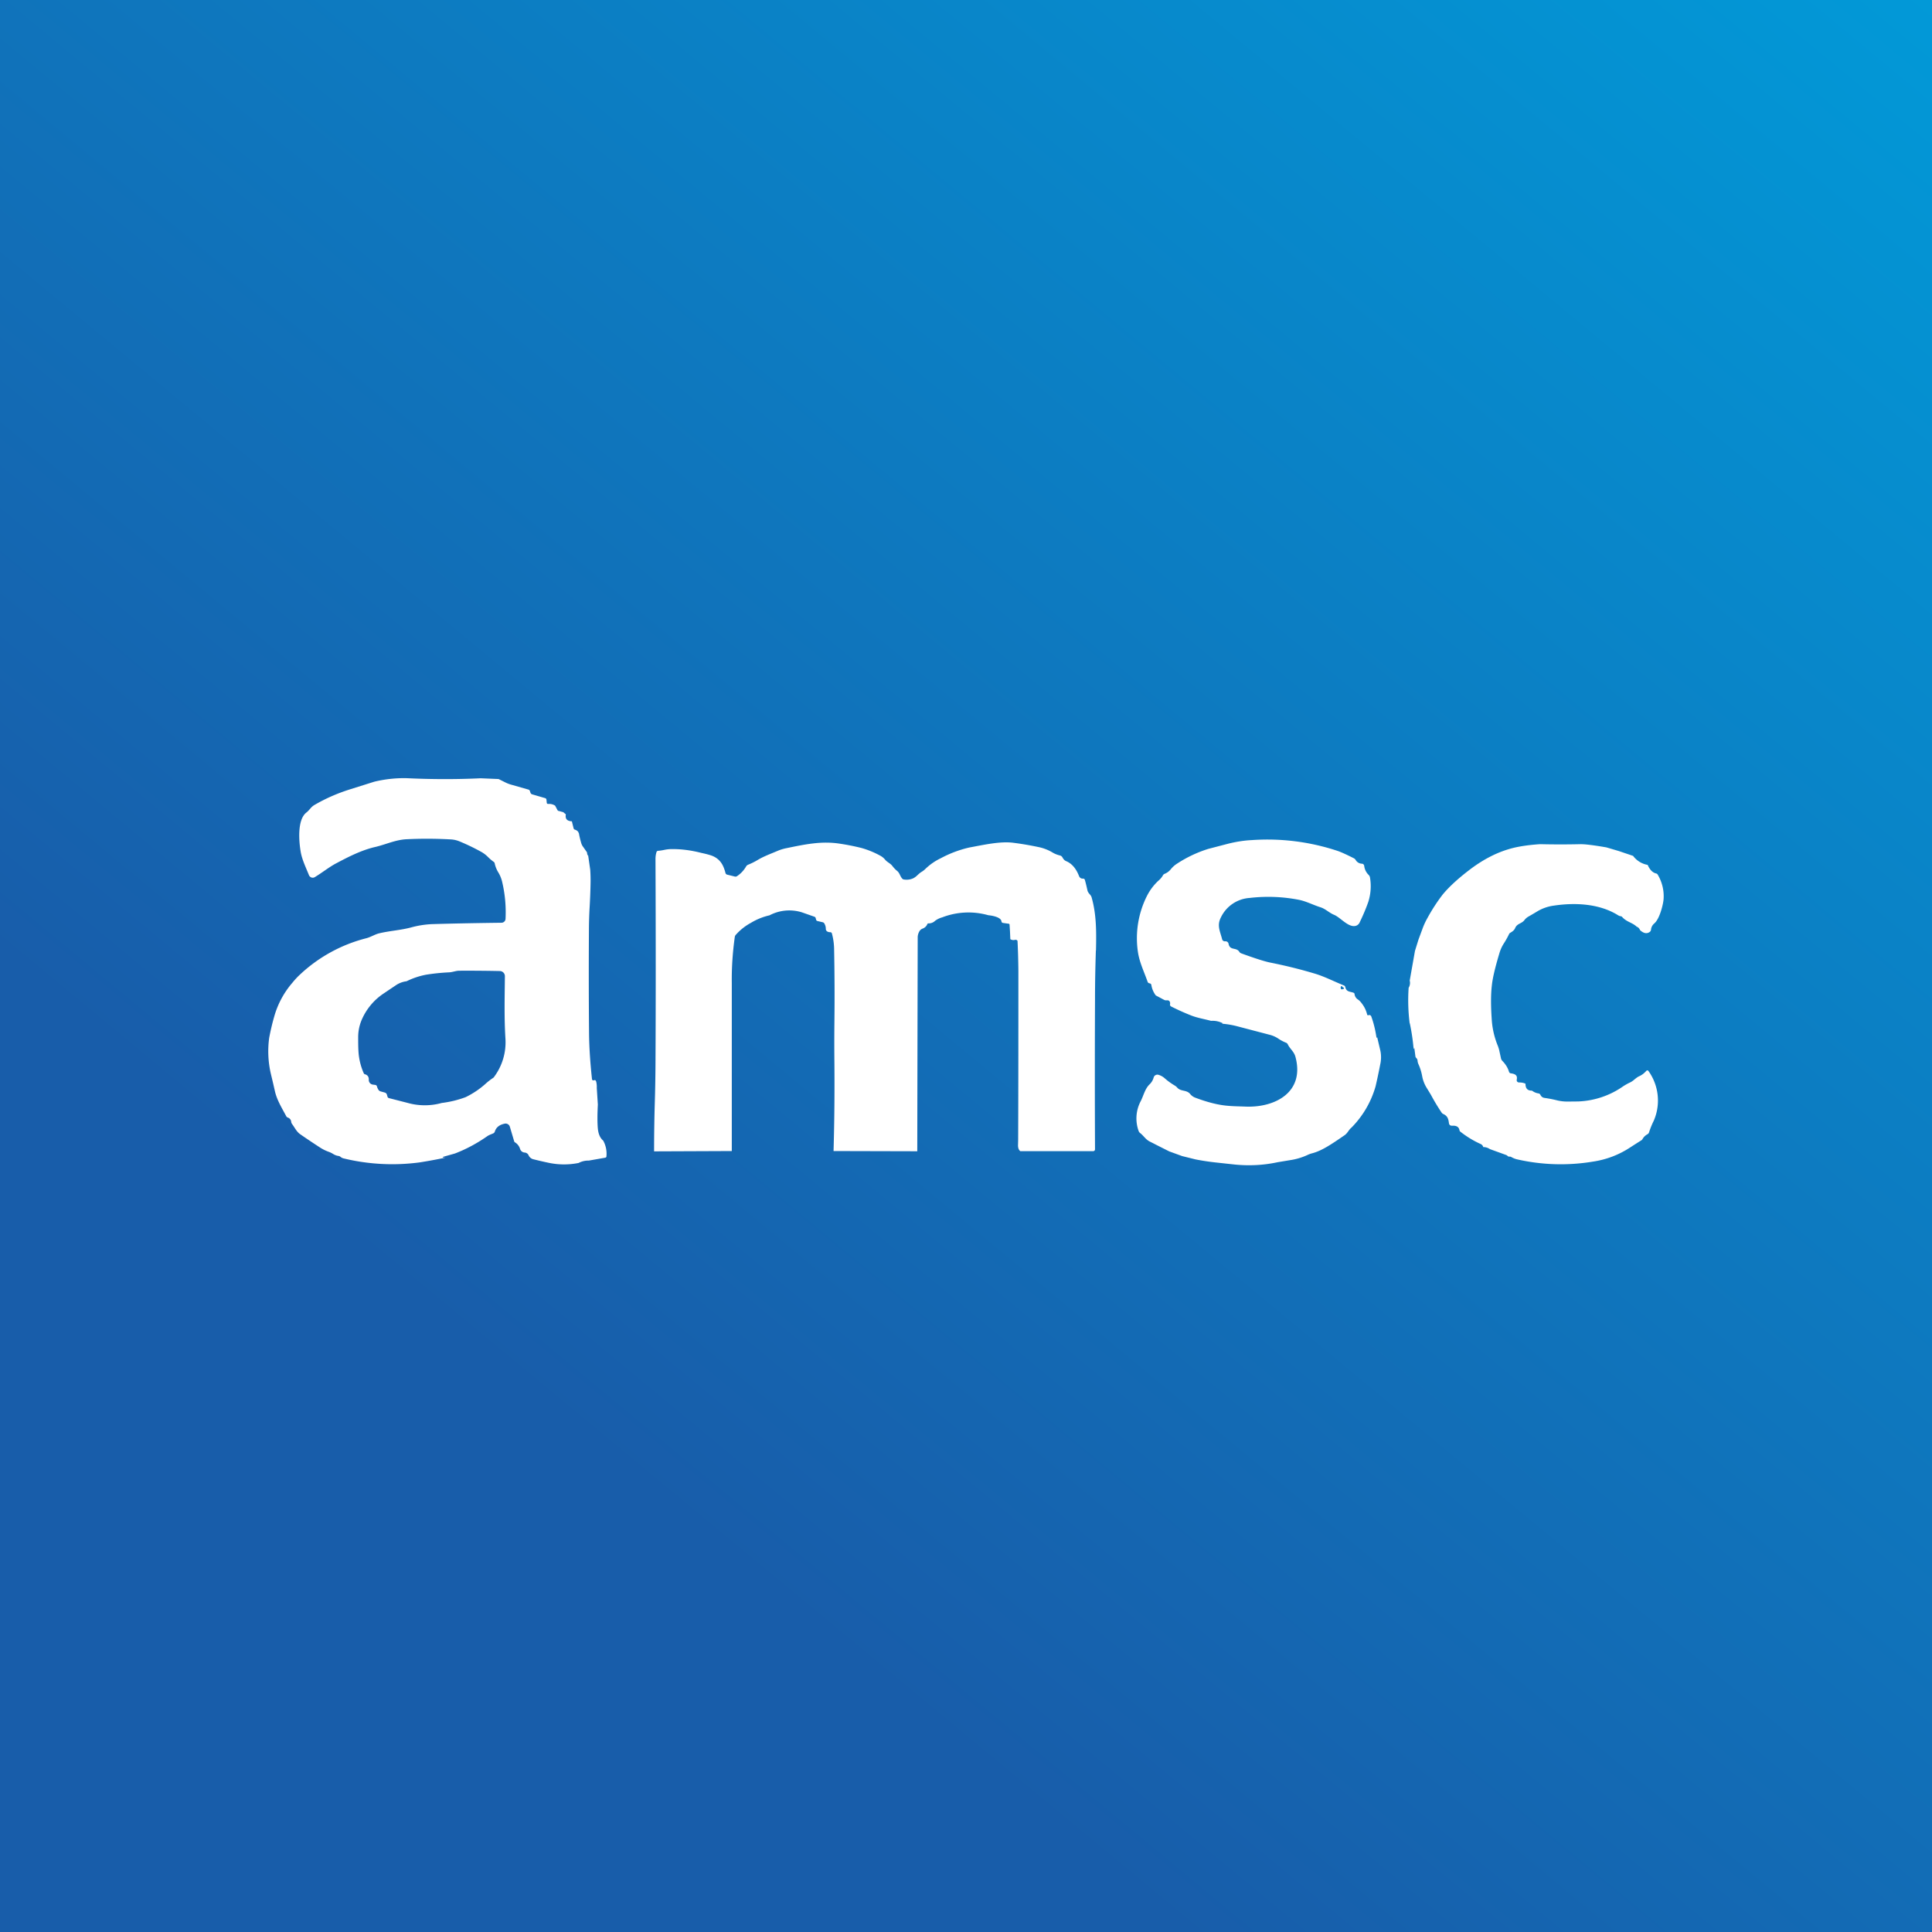 <svg xmlns="http://www.w3.org/2000/svg" viewBox="0 0 18 18">
  <rect x="0" y="0" width="18" height="18" fill="#333333" stroke="none"/>
  <g clip-path="url(#a)">
    <path fill="url(#b)" d="M0 0h18v18H0V0Z"/>
    <path fill="#fff" d="M3.785 7.25c.229.011.46.012.693.001l.167.007.06.03c.02.01.04.018.063.024l.154.044a.02.02 0 0 1 .015.014l.005.015a.024.024 0 0 0 .017.016l.12.035c.007.002.01.006.012.013l.003.03c.001.008.006.012.015.011a.105.105 0 0 1 .063.016l.021.04c.003.006.008.01.015.01l.04.011.024.02c-.008.042.011.063.056.065l.016.065a.018.018 0 0 0 .013.013.06.06 0 0 1 .022.012.025.025 0 0 1 .01.015c0 .007.002.007.002 0a.03.03 0 0 0 0-.006v-.003.001a.809.809 0 0 0 .022.098c.004.016.01.03.02.043l.031.044c.004.005.006.01.006.016a.247.247 0 0 0 .005.025l.002-.01c0-.005.001-.005.002 0l.02.138c.003.045.004.088.003.13a5.587 5.587 0 0 1-.008.21 3.934 3.934 0 0 0-.007.204c-.002.318-.002.643.001.977.001.125.01.268.027.426.001.014.008.018.021.014.01-.004.017.003.02.02a.2.2 0 0 1 .004.052l.01.155c-.005.096-.005.17 0 .224.005.05.021.088.05.112a.253.253 0 0 1 .03.147c0 .007-.004.01-.011.012l-.154.027a.191.191 0 0 0-.094.022.692.692 0 0 1-.277-.001 3.423 3.423 0 0 1-.143-.033.065.065 0 0 1-.046-.037.043.043 0 0 0-.037-.026.048.048 0 0 1-.043-.035.108.108 0 0 0-.047-.06.015.015 0 0 1-.007-.008l-.041-.138a.041.041 0 0 0-.048-.028c-.05.01-.08.035-.092.074a.027.027 0 0 1-.016.017c-.018.008-.04.015-.056.027-.095.066-.195.12-.3.16l-.11.031c-.004.002-.004.003 0 .005a.06.06 0 0 0 .033 0 4.411 4.411 0 0 1-.253.047 1.925 1.925 0 0 1-.705-.037.07.07 0 0 1-.032-.016.034.034 0 0 0-.016-.007.126.126 0 0 1-.05-.018.219.219 0 0 0-.04-.02.383.383 0 0 1-.082-.04 6.798 6.798 0 0 1-.188-.126c-.034-.025-.049-.061-.074-.094a.04.04 0 0 1-.008-.02.045.045 0 0 0-.032-.04.027.027 0 0 1-.015-.014c-.04-.076-.086-.148-.105-.233a7.449 7.449 0 0 0-.036-.154.929.929 0 0 1-.017-.342 2.2 2.2 0 0 1 .048-.202.822.822 0 0 1 .169-.312.727.727 0 0 1 .075-.08 1.41 1.41 0 0 1 .61-.333c.042-.01.083-.037.121-.046.099-.024.2-.029.298-.055a.883.883 0 0 1 .193-.031c.197-.006.414-.01.65-.013a.038.038 0 0 0 .038-.035 1.23 1.23 0 0 0-.032-.348.296.296 0 0 0-.036-.087.267.267 0 0 1-.033-.083.021.021 0 0 0-.009-.014.427.427 0 0 1-.052-.044.282.282 0 0 0-.06-.047 1.94 1.94 0 0 0-.202-.098.246.246 0 0 0-.08-.02 3.86 3.86 0 0 0-.418-.002c-.104.005-.193.049-.292.072-.129.03-.246.09-.365.153-.066.035-.13.087-.198.128a.037.037 0 0 1-.044-.004.036.036 0 0 1-.01-.013c-.028-.071-.063-.14-.077-.216-.017-.098-.035-.303.054-.37.028-.022.042-.052.075-.07.103-.06.211-.107.324-.143l.232-.073a1.18 1.18 0 0 1 .298-.033Zm.004 1.892a.225.225 0 0 0-.1.037 26.5 26.5 0 0 0-.11.074.56.56 0 0 0-.215.263.413.413 0 0 0-.027.148c0 .051 0 .101.004.15a.59.59 0 0 0 .048.185c.003.006.007.01.013.01.024.008.035.025.034.052a.043.043 0 0 0 .038.044l.022.003a.018.018 0 0 1 .016.014.11.11 0 0 0 .015.033c.004.006.01.01.018.013l.04.011c.01.003.017.01.02.02l.005.018a.019.019 0 0 0 .014.014l.172.044a.59.59 0 0 0 .32.001.969.969 0 0 0 .222-.054.802.802 0 0 0 .184-.123.596.596 0 0 1 .073-.057.036.036 0 0 0 .01-.011.54.54 0 0 0 .104-.356c-.012-.19-.007-.385-.005-.58a.048.048 0 0 0-.046-.048 14.394 14.394 0 0 0-.378-.003c-.034 0-.06.013-.094.015a1.935 1.935 0 0 0-.216.022.717.717 0 0 0-.18.06Zm7.35 1.66-.125-.031-.121-.044-.127-.064a2.164 2.164 0 0 0-.053-.027c-.04-.02-.057-.054-.091-.08a.039.039 0 0 1-.013-.017.344.344 0 0 1 .02-.282c.025-.05.039-.113.08-.153a.14.14 0 0 0 .039-.064.036.036 0 0 1 .046-.026c.02.006.04.017.055.03a.59.59 0 0 0 .098.071c.007.005.014.01.02.017.034.04.086.019.121.06a.11.11 0 0 0 .046.034c.087.033.167.056.239.068.074.013.156.013.234.016.276.01.549-.136.463-.461-.013-.052-.05-.074-.072-.119a.031.031 0 0 0-.018-.016.37.37 0 0 1-.074-.04.26.26 0 0 0-.08-.034l-.305-.08a.834.834 0 0 0-.13-.022c-.005-.001-.005-.002 0-.005a.011.011 0 0 1 .005-.001c.004 0 .004 0 0 0a.02.02 0 0 1-.013-.003.206.206 0 0 0-.1-.018c-.062-.017-.127-.027-.185-.05a2.2 2.2 0 0 1-.187-.084.02.02 0 0 1-.01-.022.033.033 0 0 0-.004-.025c-.008-.013-.022-.01-.034-.01a.044.044 0 0 1-.02-.006l-.075-.04a.223.223 0 0 1-.041-.096.017.017 0 0 0-.011-.015l-.011-.003a.02.02 0 0 1-.013-.013c-.032-.092-.075-.178-.09-.276a.875.875 0 0 1 .083-.522.503.503 0 0 1 .108-.144.182.182 0 0 0 .042-.05.03.03 0 0 1 .016-.014.138.138 0 0 0 .055-.04.245.245 0 0 1 .049-.047 1.16 1.16 0 0 1 .302-.145l.184-.048c.08-.02.155-.031.222-.034a2.072 2.072 0 0 1 .797.1c.028.009.08.032.153.069.008.004.014.01.018.017a.07.07 0 0 0 .059.034.023.023 0 0 1 .02.02.14.14 0 0 0 .041.084.044.044 0 0 1 .013.025.484.484 0 0 1-.016.227c-.02.057-.046.12-.08.19a.057.057 0 0 1-.034.032c-.069.022-.144-.077-.205-.102-.046-.019-.079-.055-.126-.07-.067-.021-.131-.055-.198-.069a1.489 1.489 0 0 0-.463-.018.32.32 0 0 0-.268.183c-.038.075-.006.129.012.201a.026.026 0 0 0 .028.02.03.03 0 0 1 .022.006c.005.004.009.01.01.016.012.067.071.031.1.075.004.007.01.012.018.015.131.048.223.077.275.087.135.027.27.06.404.1.094.027.185.075.28.113a.02.02 0 0 1 .011.015c.01.045.043.04.076.052a.014.014 0 0 1 .01.012.068.068 0 0 0 .03.05c.015.01.028.024.04.041a.266.266 0 0 1 .048.103.012.012 0 0 0 .014.003.013.013 0 0 1 .009-.001c.008.002.013.007.016.016a.978.978 0 0 1 .047.193c.001.006.003.006.005 0v-.002c0-.004 0-.004.002 0l.03.127a.3.3 0 0 1-.002.127 5.456 5.456 0 0 1-.043.203.895.895 0 0 1-.225.385c-.026.021-.034.049-.063.07-.122.084-.214.147-.307.17a.233.233 0 0 0-.04.015.588.588 0 0 1-.144.045l-.133.022c-.13.028-.262.035-.397.022a36.816 36.816 0 0 1-.184-.02 2.228 2.228 0 0 1-.184-.028Zm1.38-1.6a.027.027 0 0 1-.012-.008c-.007-.01-.012-.009-.016.003v.005c0 .013.006.018.018.014l.009-.003a.007.007 0 0 0 .003-.002l.001-.003v-.003a.005.005 0 0 0-.004-.003Zm-2.309-.347c-.005.15-.008.3-.008.45a158.721 158.721 0 0 0 0 1.405.017.017 0 0 1-.016.015h-.68c-.016-.012-.023-.033-.021-.065l.001-.043c.002-.56.002-1.084.002-1.571a6.853 6.853 0 0 0-.008-.28.02.02 0 0 0-.014-.01h-.008a.054.054 0 0 1-.045-.006l-.003-.07-.004-.064c0-.006-.004-.01-.01-.01l-.05-.007c-.01-.001-.015-.007-.016-.016a.032.032 0 0 0-.005-.013c-.019-.028-.083-.04-.117-.043a.68.68 0 0 0-.43.02.196.196 0 0 0-.066.032.085.085 0 0 1-.062.024.01.01 0 0 0-.01.006.073.073 0 0 1-.043.042.058.058 0 0 0-.033.029.115.115 0 0 0-.014.05 4013.922 4013.922 0 0 0-.004 1.996l-.78-.002c.008-.275.01-.547.008-.817a17.547 17.547 0 0 1 0-.383 21.89 21.89 0 0 0-.003-.692.592.592 0 0 0-.02-.134.016.016 0 0 0-.016-.013.048.048 0 0 1-.028-.007.027.027 0 0 1-.013-.023.097.097 0 0 0-.015-.053.024.024 0 0 0-.016-.01l-.047-.011a.017.017 0 0 1-.013-.014L7.6 8.556a.018.018 0 0 0-.012-.015L7.471 8.5a.396.396 0 0 0-.302.028.578.578 0 0 0-.173.07.514.514 0 0 0-.141.112.035.035 0 0 0-.009.019c-.02.143-.03.286-.028.43v1.565l-.724.003c0-.144.002-.288.006-.433a14.9 14.9 0 0 0 .007-.382c.003-.565.003-1.2 0-1.909 0-.022.003-.044.01-.066a.016.016 0 0 1 .013-.01.468.468 0 0 0 .06-.009.339.339 0 0 1 .058-.007c.093-.002.188.01.285.035.023.005.05.011.08.02.06.017.102.053.126.108a.364.364 0 0 1 .02.059.022.022 0 0 0 .016.016l.069.017a.026.026 0 0 0 .024-.004.268.268 0 0 0 .083-.089.038.038 0 0 1 .02-.017.633.633 0 0 0 .09-.045c.059-.035.124-.058.187-.085a.413.413 0 0 1 .08-.024c.17-.035.324-.068.494-.042.074.011.143.025.206.041a.83.83 0 0 1 .169.069c.02.01.037.024.05.04.02.024.048.033.067.058a.272.272 0 0 0 .044.046c.025.02.027.049.048.072a.024.024 0 0 0 .015.008.153.153 0 0 0 .08-.008c.036-.014.053-.044.085-.063a.177.177 0 0 0 .034-.026.54.54 0 0 1 .145-.101 1.06 1.06 0 0 1 .266-.1c.132-.024.286-.06.41-.044.071.009.15.022.235.04a.415.415 0 0 1 .131.051c.02.012.043.021.067.027a.035.035 0 0 1 .022.014c.01.017.017.03.037.039.053.022.093.069.12.139.007.017.02.025.038.024.009 0 .015.005.017.014.009.031.016.062.023.093.006.032.033.041.04.07.044.156.044.313.04.492Zm4.138-.99c.127.003.254.003.38 0 .039 0 .119.009.239.03l.115.034.133.045a.215.215 0 0 0 .136.084c.02.046.046.072.079.08a.02.02 0 0 1 .014.01.39.39 0 0 1 .055.232c-.005.052-.037.183-.088.225a.086.086 0 0 0-.029.057.03.03 0 0 1-.011.02c-.027.02-.056.015-.09-.015-.008-.018-.019-.029-.032-.033-.042-.04-.093-.043-.135-.09a.023.023 0 0 0-.016-.008.057.057 0 0 1-.023-.009c-.17-.106-.391-.12-.595-.09a.406.406 0 0 0-.154.052 2.874 2.874 0 0 1-.085.05.123.123 0 0 0-.038.033c-.026.035-.068.03-.087.075-.008.02-.028.034-.046.044a.027.027 0 0 0-.01.011.827.827 0 0 1-.053.094.35.35 0 0 0-.038.087c-.039.13-.063.23-.07.3-.01.085-.01.198.001.339a.782.782 0 0 0 .057.227l.009.028.018.082a.05.05 0 0 0 .014.026c.029.03.05.063.061.1a.02.02 0 0 0 .018.015c.034.005.064.015.054.059v.01a.022.022 0 0 0 .012.014.021.021 0 0 0 .01.002c.022 0 .042.003.06.012-.001.044.019.065.06.064a.127.127 0 0 0 .06.026c.01.001.016.007.02.016a.048.048 0 0 0 .037.026c.042.006.083.014.122.024.027.006.057.01.09.01l.101-.001a.781.781 0 0 0 .418-.14.505.505 0 0 1 .066-.037c.034-.016.052-.043.085-.058a.186.186 0 0 0 .066-.05.013.013 0 0 1 .012-.004c.002 0 .004 0 .006.002a.473.473 0 0 1 .052.466.792.792 0 0 0-.044.108.03.03 0 0 1-.014.018.116.116 0 0 0-.048.047.028.028 0 0 1-.01.01 9.248 9.248 0 0 0-.108.069.854.854 0 0 1-.34.129 1.83 1.83 0 0 1-.707-.02.187.187 0 0 1-.056-.022.031.031 0 0 0-.019-.004.022.022 0 0 1-.017-.007.033.033 0 0 0-.012-.008l-.152-.055a.108.108 0 0 0-.062-.019.042.042 0 0 0-.023-.028.891.891 0 0 1-.192-.117.016.016 0 0 1-.006-.01c-.005-.032-.027-.046-.067-.044-.02.001-.03-.008-.032-.027-.005-.04-.015-.065-.052-.082a.037.037 0 0 1-.015-.012 1.883 1.883 0 0 1-.1-.166 8.6 8.6 0 0 0-.042-.069.312.312 0 0 1-.04-.106.478.478 0 0 0-.035-.112.094.094 0 0 1-.008-.032.036.036 0 0 0-.012-.025.026.026 0 0 1-.008-.016l-.01-.077a.02.02 0 0 1-.002-.013c0-.001 0-.001 0 0v.017c0 .002 0 .003-.002.003-.002.002-.003.002-.003-.001a1.886 1.886 0 0 0-.036-.24.04.04 0 0 1 0 .008 1.716 1.716 0 0 1-.01-.335.087.087 0 0 0 .01-.067l.049-.277.033-.106.037-.1a.65.65 0 0 1 .044-.096 1.68 1.68 0 0 1 .142-.22c.057-.07.138-.145.243-.226.124-.096.25-.163.376-.2.076-.023.172-.038.29-.046Z"/>
  </g>
  <defs>
    <linearGradient id="b" x1="2.592" x2="23.85" y1="20.142" y2="-5.508" gradientUnits="userSpaceOnUse">
      <stop offset=".21" stop-color="#185DAA"/>
      <stop offset=".78" stop-color="#019BD9"/>
    </linearGradient>
    <clipPath id="a">
      <path fill="#fff" d="M0 0h18v18H0z"/>
    </clipPath>
  </defs>
</svg>
